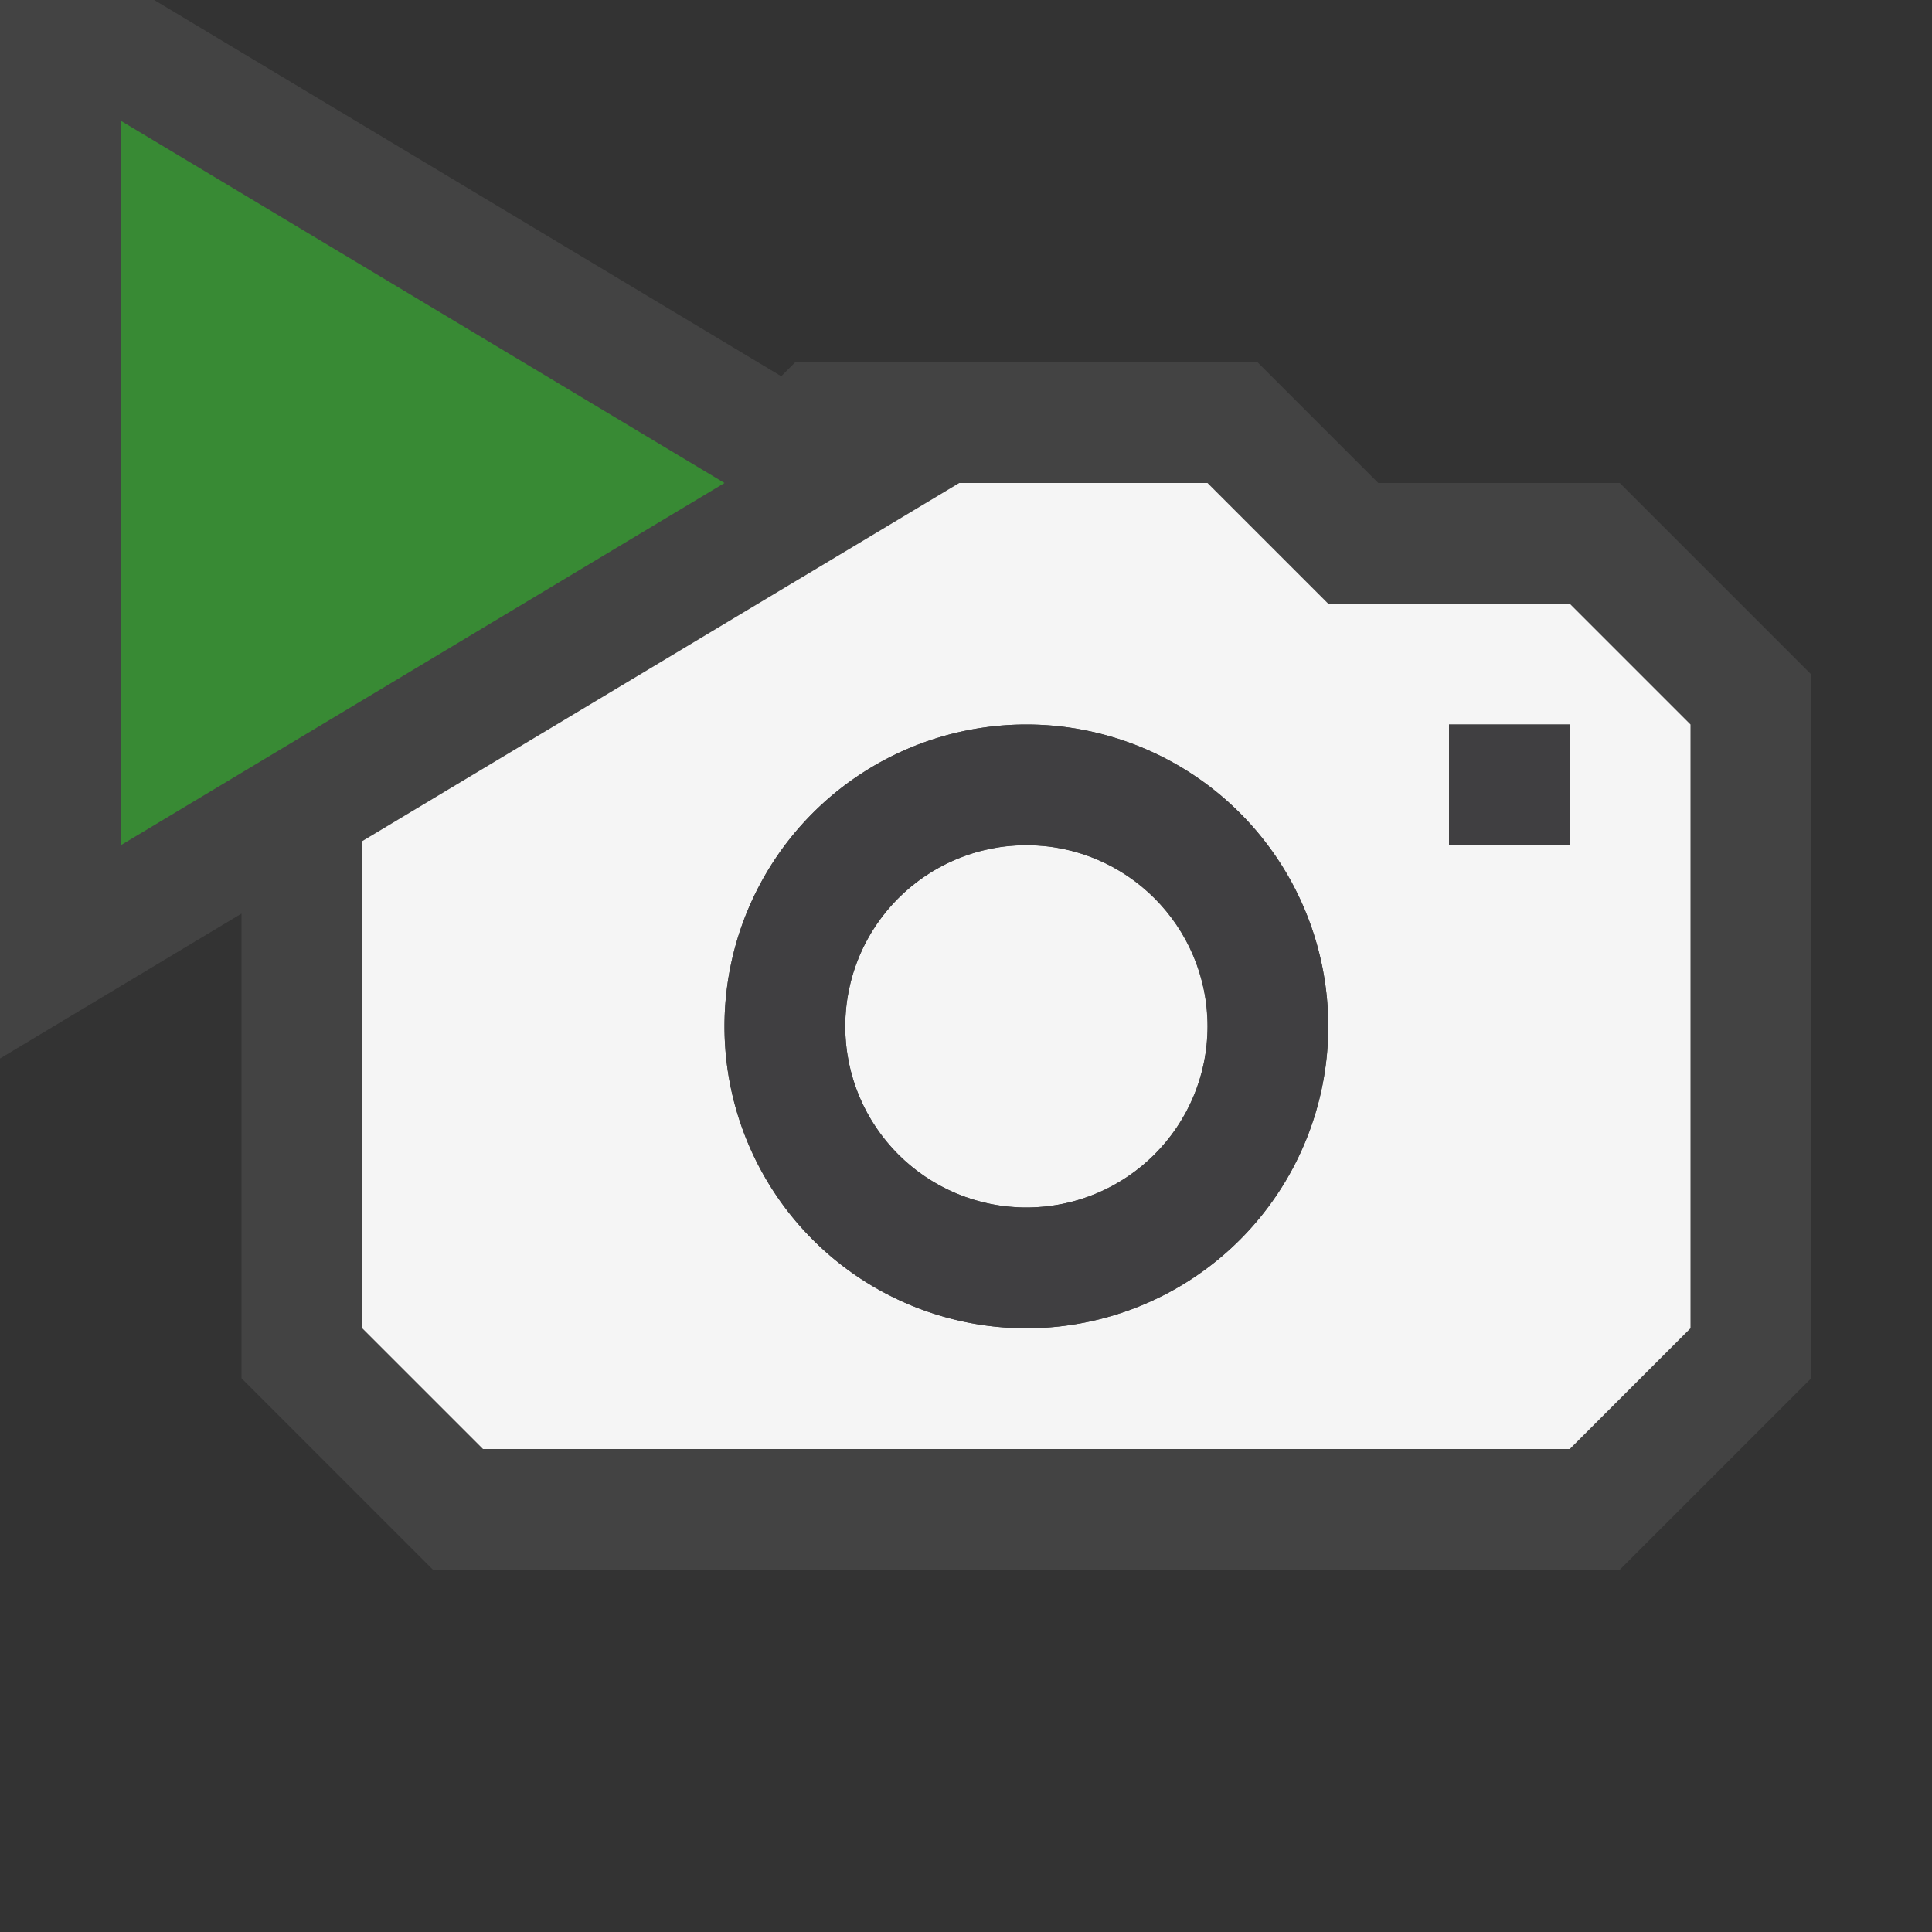 <svg xmlns="http://www.w3.org/2000/svg" viewBox="0 0 16 16"><rect x="0" y="0" width="16" height="16" fill="#333333" stroke="none"/><style>.st0{opacity:0}.st0,.st1{fill:#434343}.st2{fill:none}.st3{fill:#f5f5f5}.st4{fill:#388a34}.st5{fill:#403F41}</style><g id="outline"><path class="st0" d="M0 0h16v16H0z"/><path class="st1" d="M13.414 4h-2l-1-1H6.586l-.116.116L1.277 0H0v8.766l2-1.2v3.848L3.586 13h9.828L15 11.414V5.586z"/></g><g id="icon_x5F_bg"><path class="st2" d="M12 6h1v1h-1zM8.5 6a2.5 2.5 0 1 0 0 5 2.5 2.5 0 0 0 0-5zm0 4a1.5 1.5 0 1 1 .001-3.001A1.5 1.5 0 0 1 8.5 10z"/><circle class="st3" cx="8.5" cy="8.5" r="1.5"/><path class="st3" d="M13 5h-2l-1-1H7.944L3 6.966V11l1 1h9l1-1V6l-1-1zm-4.5 6a2.5 2.5 0 1 1 0-5 2.5 2.5 0 0 1 0 5zM13 7h-1V6h1v1z"/></g><path class="st4" d="M1 1l5 3-5 3V1z" id="color_x5F_action"/><g id="icon_x5F_fg"><circle class="st2" cx="8.5" cy="8.5" r="1.5"/><path class="st5" d="M8.5 6a2.5 2.5 0 1 0 0 5 2.5 2.5 0 0 0 0-5zm0 4a1.5 1.5 0 1 1 .001-3.001A1.5 1.5 0 0 1 8.5 10zM12 6h1v1h-1z"/></g></svg>